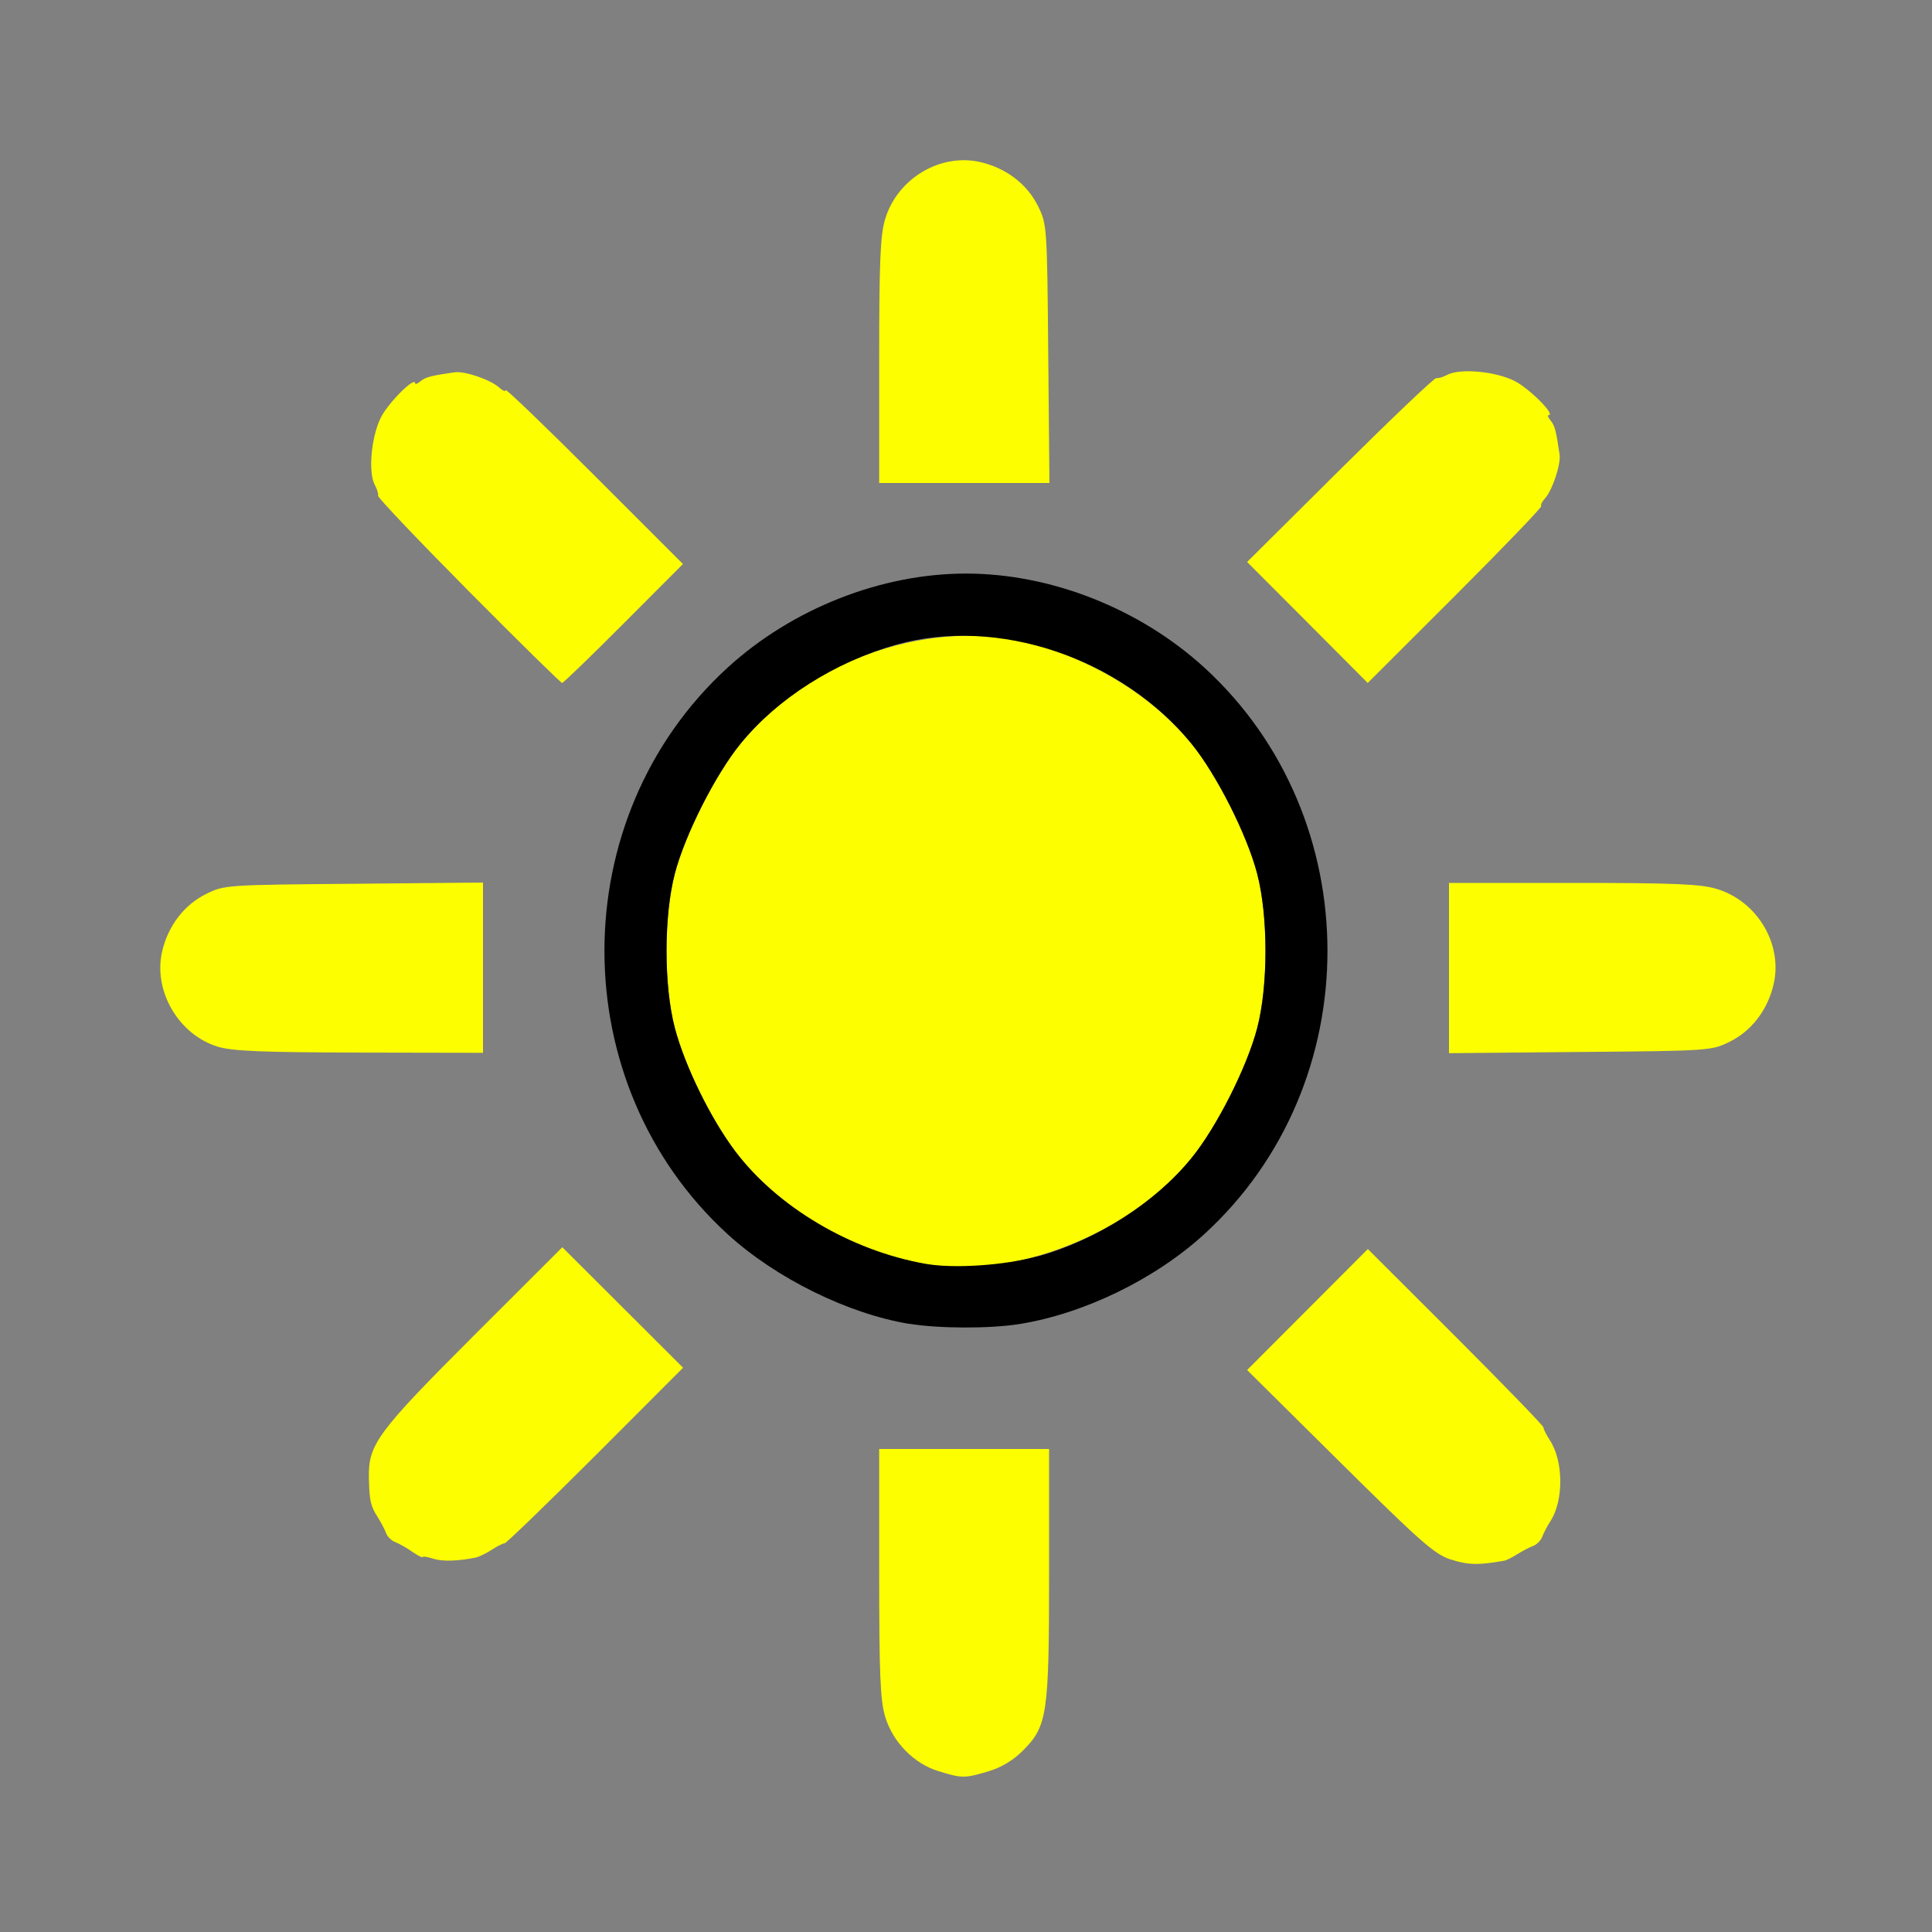 <?xml version="1.0" encoding="UTF-8" standalone="no"?>
<!-- Created with Inkscape (http://www.inkscape.org/) -->

<svg
   version="1.1"
   id="svg2"
   width="1600"
   height="1600"
   viewBox="0 0 1600 1600"
   sodipodi:docname="light_sun.svg"
   inkscape:version="1.2.2 (732a01da63, 2022-12-09)"
   xmlns:inkscape="http://www.inkscape.org/namespaces/inkscape"
   xmlns:sodipodi="http://sodipodi.sourceforge.net/DTD/sodipodi-0.dtd"
   xmlns="http://www.w3.org/2000/svg"
   xmlns:svg="http://www.w3.org/2000/svg"
   xmlns:rdf="http://www.w3.org/1999/02/22-rdf-syntax-ns#"
   xmlns:cc="http://creativecommons.org/ns#"
   xmlns:dc="http://purl.org/dc/elements/1.1/">
  <rect x="0" y="0" width="1600" height="1600" fill="#808080" stroke="none"/>
  <defs
     id="defs6" />
  <sodipodi:namedview
     pagecolor="#808080"
     bordercolor="#666666"
     borderopacity="1"
     objecttolerance="10"
     gridtolerance="10"
     guidetolerance="10"
     inkscape:pageopacity="0"
     inkscape:pageshadow="2"
     inkscape:window-width="1993"
     inkscape:window-height="1009"
     id="namedview4"
     showgrid="false"
     inkscape:zoom="0.5"
     inkscape:cx="87"
     inkscape:cy="44"
     inkscape:window-x="-8"
     inkscape:window-y="-8"
     inkscape:window-maximized="1"
     inkscape:current-layer="LIGHT_SUN"
     inkscape:showpageshadow="0"
     inkscape:pagecheckerboard="true"
     inkscape:deskcolor="#d1d1d1" />
  <g
     id="LIGHT_SUN"
     transform="matrix(100,0,0,100,0,4.9999997e-5)"
     style="stroke-width:0.011">
    <path
       style="fill:none;stroke-width:0"
       d="M 0,8 V 0 h 8 8 v 8 8 H 8 0 Z m 8.184,6.67 C 8.402,14.605 8.574,14.433 8.639,14.215 8.679,14.081 8.688,13.862 8.688,13.026 V 12 H 7.984 7.281 v 1.026 c 0,0.837 0.009,1.056 0.049,1.189 0.063,0.211 0.238,0.391 0.442,0.454 0.194,0.06 0.217,0.06 0.411,0.002 z m 4.273,-1.744 c 0.019,-0.003 0.068,-0.028 0.109,-0.054 0.041,-0.026 0.1,-0.057 0.13,-0.068 0.03,-0.011 0.065,-0.045 0.076,-0.076 0.011,-0.03 0.042,-0.089 0.069,-0.131 0.11,-0.172 0.107,-0.497 -0.006,-0.669 -0.029,-0.045 -0.053,-0.093 -0.053,-0.106 0,-0.014 -0.327,-0.352 -0.727,-0.751 l -0.727,-0.726 -0.5,0.501 -0.5,0.501 0.766,0.759 c 0.901,0.893 0.915,0.902 1.362,0.821 z M 3.941,12.899 c 0.027,-0.006 0.087,-0.034 0.132,-0.064 0.045,-0.029 0.093,-0.054 0.107,-0.054 0.014,0 0.352,-0.327 0.751,-0.727 L 5.656,11.328 5.156,10.828 4.656,10.329 3.922,11.063 c -0.796,0.796 -0.872,0.898 -0.867,1.172 0.003,0.193 0.013,0.236 0.074,0.331 0.026,0.041 0.057,0.1 0.068,0.13 0.011,0.03 0.045,0.064 0.076,0.075 0.03,0.011 0.094,0.047 0.141,0.08 0.047,0.033 0.086,0.053 0.086,0.044 0,-0.008 0.039,-0.003 0.086,0.012 0.076,0.024 0.206,0.021 0.355,-0.009 z M 8.438,10.967 c 0.537,-0.086 1.126,-0.371 1.535,-0.744 1.362,-1.244 1.362,-3.452 0,-4.695 C 9.438,5.04 8.703,4.75 8,4.75 c -0.703,0 -1.438,0.29 -1.972,0.777 -1.362,1.244 -1.362,3.452 0,4.695 0.398,0.363 0.994,0.657 1.504,0.742 0.241,0.04 0.666,0.041 0.906,0.003 z M 4,8.014 V 7.309 l -1.07,0.009 c -1.055,0.009 -1.072,0.01 -1.222,0.084 -0.181,0.089 -0.313,0.26 -0.364,0.471 -0.079,0.328 0.133,0.694 0.459,0.794 0.118,0.036 0.365,0.046 1.173,0.048 L 4,8.719 Z M 14.323,8.629 C 14.505,8.539 14.637,8.368 14.687,8.157 14.768,7.822 14.554,7.462 14.215,7.361 14.081,7.321 13.862,7.312 13.026,7.312 H 12 v 0.705 0.705 l 1.086,-0.009 c 1.072,-0.009 1.088,-0.01 1.237,-0.084 z M 5.164,5.164 5.656,4.671 4.922,3.937 C 4.518,3.534 4.188,3.216 4.188,3.232 c 0,0.015 -0.025,0.005 -0.056,-0.023 C 4.06,3.145 3.848,3.072 3.766,3.084 3.57,3.111 3.524,3.123 3.483,3.157 3.458,3.178 3.438,3.186 3.438,3.174 c 0,-0.06 -0.219,0.158 -0.282,0.28 -0.081,0.157 -0.108,0.456 -0.051,0.561 0.019,0.034 0.03,0.074 0.026,0.089 -0.008,0.027 1.49,1.552 1.524,1.552 0.01,0 0.239,-0.222 0.51,-0.492 z M 12.764,4.191 c -0.008,-0.008 0.006,-0.037 0.032,-0.065 0.06,-0.066 0.132,-0.281 0.12,-0.36 -0.028,-0.195 -0.04,-0.242 -0.074,-0.283 -0.021,-0.025 -0.028,-0.045 -0.017,-0.045 0.06,0 -0.158,-0.219 -0.28,-0.282 -0.157,-0.081 -0.456,-0.108 -0.561,-0.051 -0.034,0.019 -0.074,0.03 -0.089,0.026 -0.015,-0.004 -0.373,0.337 -0.797,0.758 L 10.328,4.654 10.828,5.155 11.328,5.656 12.053,4.931 c 0.399,-0.399 0.719,-0.732 0.711,-0.74 z M 8.681,2.93 C 8.672,1.874 8.671,1.857 8.597,1.708 8.508,1.527 8.337,1.395 8.126,1.344 7.791,1.264 7.431,1.477 7.33,1.816 7.29,1.95 7.281,2.167 7.281,2.99 V 4 h 0.705 0.705 z"
       id="path823"
       inkscape:connector-curvature="0" />
    <path
       style="fill:#fdfe00;stroke-width:0"
       d="M 7.772,14.668 C 7.568,14.606 7.392,14.425 7.33,14.215 7.29,14.081 7.281,13.862 7.281,13.026 V 12 H 7.984 8.688 v 1.026 c 0,1.177 -0.014,1.269 -0.219,1.474 -0.08,0.08 -0.178,0.138 -0.285,0.17 -0.195,0.058 -0.218,0.058 -0.411,-0.002 z M 12.016,12.916 C 11.879,12.871 11.765,12.77 11.094,12.105 l -0.766,-0.759 0.5,-0.501 0.5,-0.501 0.727,0.726 c 0.4,0.4 0.727,0.738 0.727,0.751 0,0.014 0.024,0.061 0.053,0.106 0.113,0.172 0.116,0.497 0.006,0.669 -0.027,0.041 -0.057,0.1 -0.069,0.131 -0.011,0.03 -0.045,0.065 -0.076,0.076 -0.03,0.011 -0.089,0.042 -0.13,0.068 -0.041,0.026 -0.09,0.051 -0.109,0.054 -0.211,0.038 -0.302,0.036 -0.441,-0.01 z m -8.43,-0.008 C 3.539,12.893 3.5,12.887 3.5,12.895 c 0,0.008 -0.039,-0.012 -0.086,-0.044 -0.047,-0.033 -0.111,-0.069 -0.141,-0.08 -0.03,-0.011 -0.065,-0.045 -0.076,-0.075 -0.011,-0.03 -0.042,-0.089 -0.068,-0.13 -0.061,-0.095 -0.07,-0.138 -0.074,-0.331 -0.005,-0.273 0.071,-0.376 0.867,-1.172 l 0.735,-0.734 0.5,0.499 0.5,0.499 -0.726,0.727 C 4.53,12.454 4.192,12.781 4.179,12.781 c -0.014,0 -0.062,0.024 -0.107,0.054 -0.045,0.029 -0.104,0.058 -0.132,0.064 -0.149,0.03 -0.278,0.034 -0.355,0.009 z M 7.661,10.467 C 7.045,10.357 6.441,9.999 6.091,9.537 5.887,9.268 5.673,8.833 5.589,8.516 5.497,8.166 5.497,7.585 5.589,7.234 5.674,6.91 5.926,6.413 6.133,6.159 6.712,5.448 7.74,5.103 8.578,5.339 9.085,5.482 9.563,5.786 9.867,6.159 10.074,6.413 10.326,6.91 10.411,7.234 c 0.092,0.35 0.092,0.931 0,1.281 C 10.326,8.84 10.074,9.337 9.867,9.591 9.356,10.219 8.398,10.599 7.661,10.467 Z M 1.803,8.668 C 1.477,8.568 1.265,8.202 1.344,7.874 1.395,7.663 1.527,7.492 1.708,7.403 1.857,7.329 1.874,7.328 2.93,7.319 L 4,7.309 V 8.014 8.719 L 2.977,8.717 C 2.169,8.715 1.922,8.705 1.803,8.668 Z M 12,8.017 V 7.312 h 1.026 c 0.837,0 1.056,0.009 1.189,0.049 0.339,0.101 0.553,0.461 0.472,0.796 -0.051,0.211 -0.183,0.382 -0.364,0.471 -0.149,0.073 -0.165,0.075 -1.237,0.084 L 12,8.722 Z M 3.88,4.894 C 3.464,4.474 3.126,4.119 3.131,4.105 3.135,4.09 3.123,4.05 3.104,4.016 3.047,3.911 3.075,3.612 3.156,3.454 3.219,3.332 3.438,3.114 3.438,3.174 c 0,0.012 0.02,0.004 0.045,-0.017 0.041,-0.034 0.087,-0.046 0.283,-0.074 0.082,-0.012 0.295,0.061 0.366,0.125 0.031,0.028 0.056,0.038 0.056,0.023 0,-0.015 0.33,0.302 0.734,0.706 L 5.656,4.671 5.164,5.164 C 4.894,5.435 4.665,5.656 4.655,5.656 4.645,5.656 4.296,5.313 3.88,4.894 Z M 10.828,5.155 10.328,4.654 11.098,3.889 c 0.424,-0.421 0.782,-0.762 0.797,-0.758 0.015,0.004 0.055,-0.008 0.089,-0.026 0.105,-0.057 0.404,-0.03 0.561,0.051 0.123,0.063 0.34,0.282 0.28,0.282 -0.012,0 -0.004,0.02 0.017,0.045 0.034,0.041 0.046,0.087 0.074,0.283 0.011,0.08 -0.06,0.294 -0.12,0.36 -0.025,0.028 -0.04,0.057 -0.032,0.065 0.008,0.008 -0.312,0.341 -0.711,0.74 l -0.726,0.725 z M 7.281,2.99 c 0,-0.823 0.009,-1.04 0.049,-1.174 0.101,-0.339 0.461,-0.553 0.796,-0.472 0.211,0.051 0.382,0.183 0.471,0.364 0.073,0.149 0.075,0.166 0.084,1.222 L 8.691,4 H 7.986 7.281 Z"
       id="path821"
       inkscape:connector-curvature="0" />
    <path
       style="fill:#000000;stroke-width:0"
       d="M 7.531,10.964 C 7.022,10.88 6.426,10.586 6.028,10.223 4.665,8.979 4.665,6.771 6.028,5.527 6.562,5.04 7.297,4.75 8,4.75 c 0.703,0 1.438,0.29 1.972,0.777 1.362,1.244 1.362,3.452 0,4.695 -0.409,0.373 -0.997,0.659 -1.535,0.744 -0.24,0.038 -0.665,0.037 -0.906,-0.003 z M 8.594,10.405 C 9.082,10.27 9.566,9.961 9.867,9.591 10.074,9.337 10.326,8.84 10.411,8.516 c 0.092,-0.35 0.092,-0.931 0,-1.281 C 10.326,6.91 10.074,6.413 9.867,6.159 9.288,5.448 8.26,5.103 7.422,5.339 6.915,5.482 6.437,5.786 6.133,6.159 5.926,6.413 5.674,6.91 5.589,7.234 c -0.092,0.351 -0.092,0.932 3.875e-4,1.281 0.084,0.317 0.298,0.752 0.501,1.021 0.35,0.462 0.955,0.82 1.571,0.93 0.236,0.042 0.657,0.014 0.932,-0.062 z"
       id="path819"
       inkscape:connector-curvature="0" />
  </g>
</svg>
